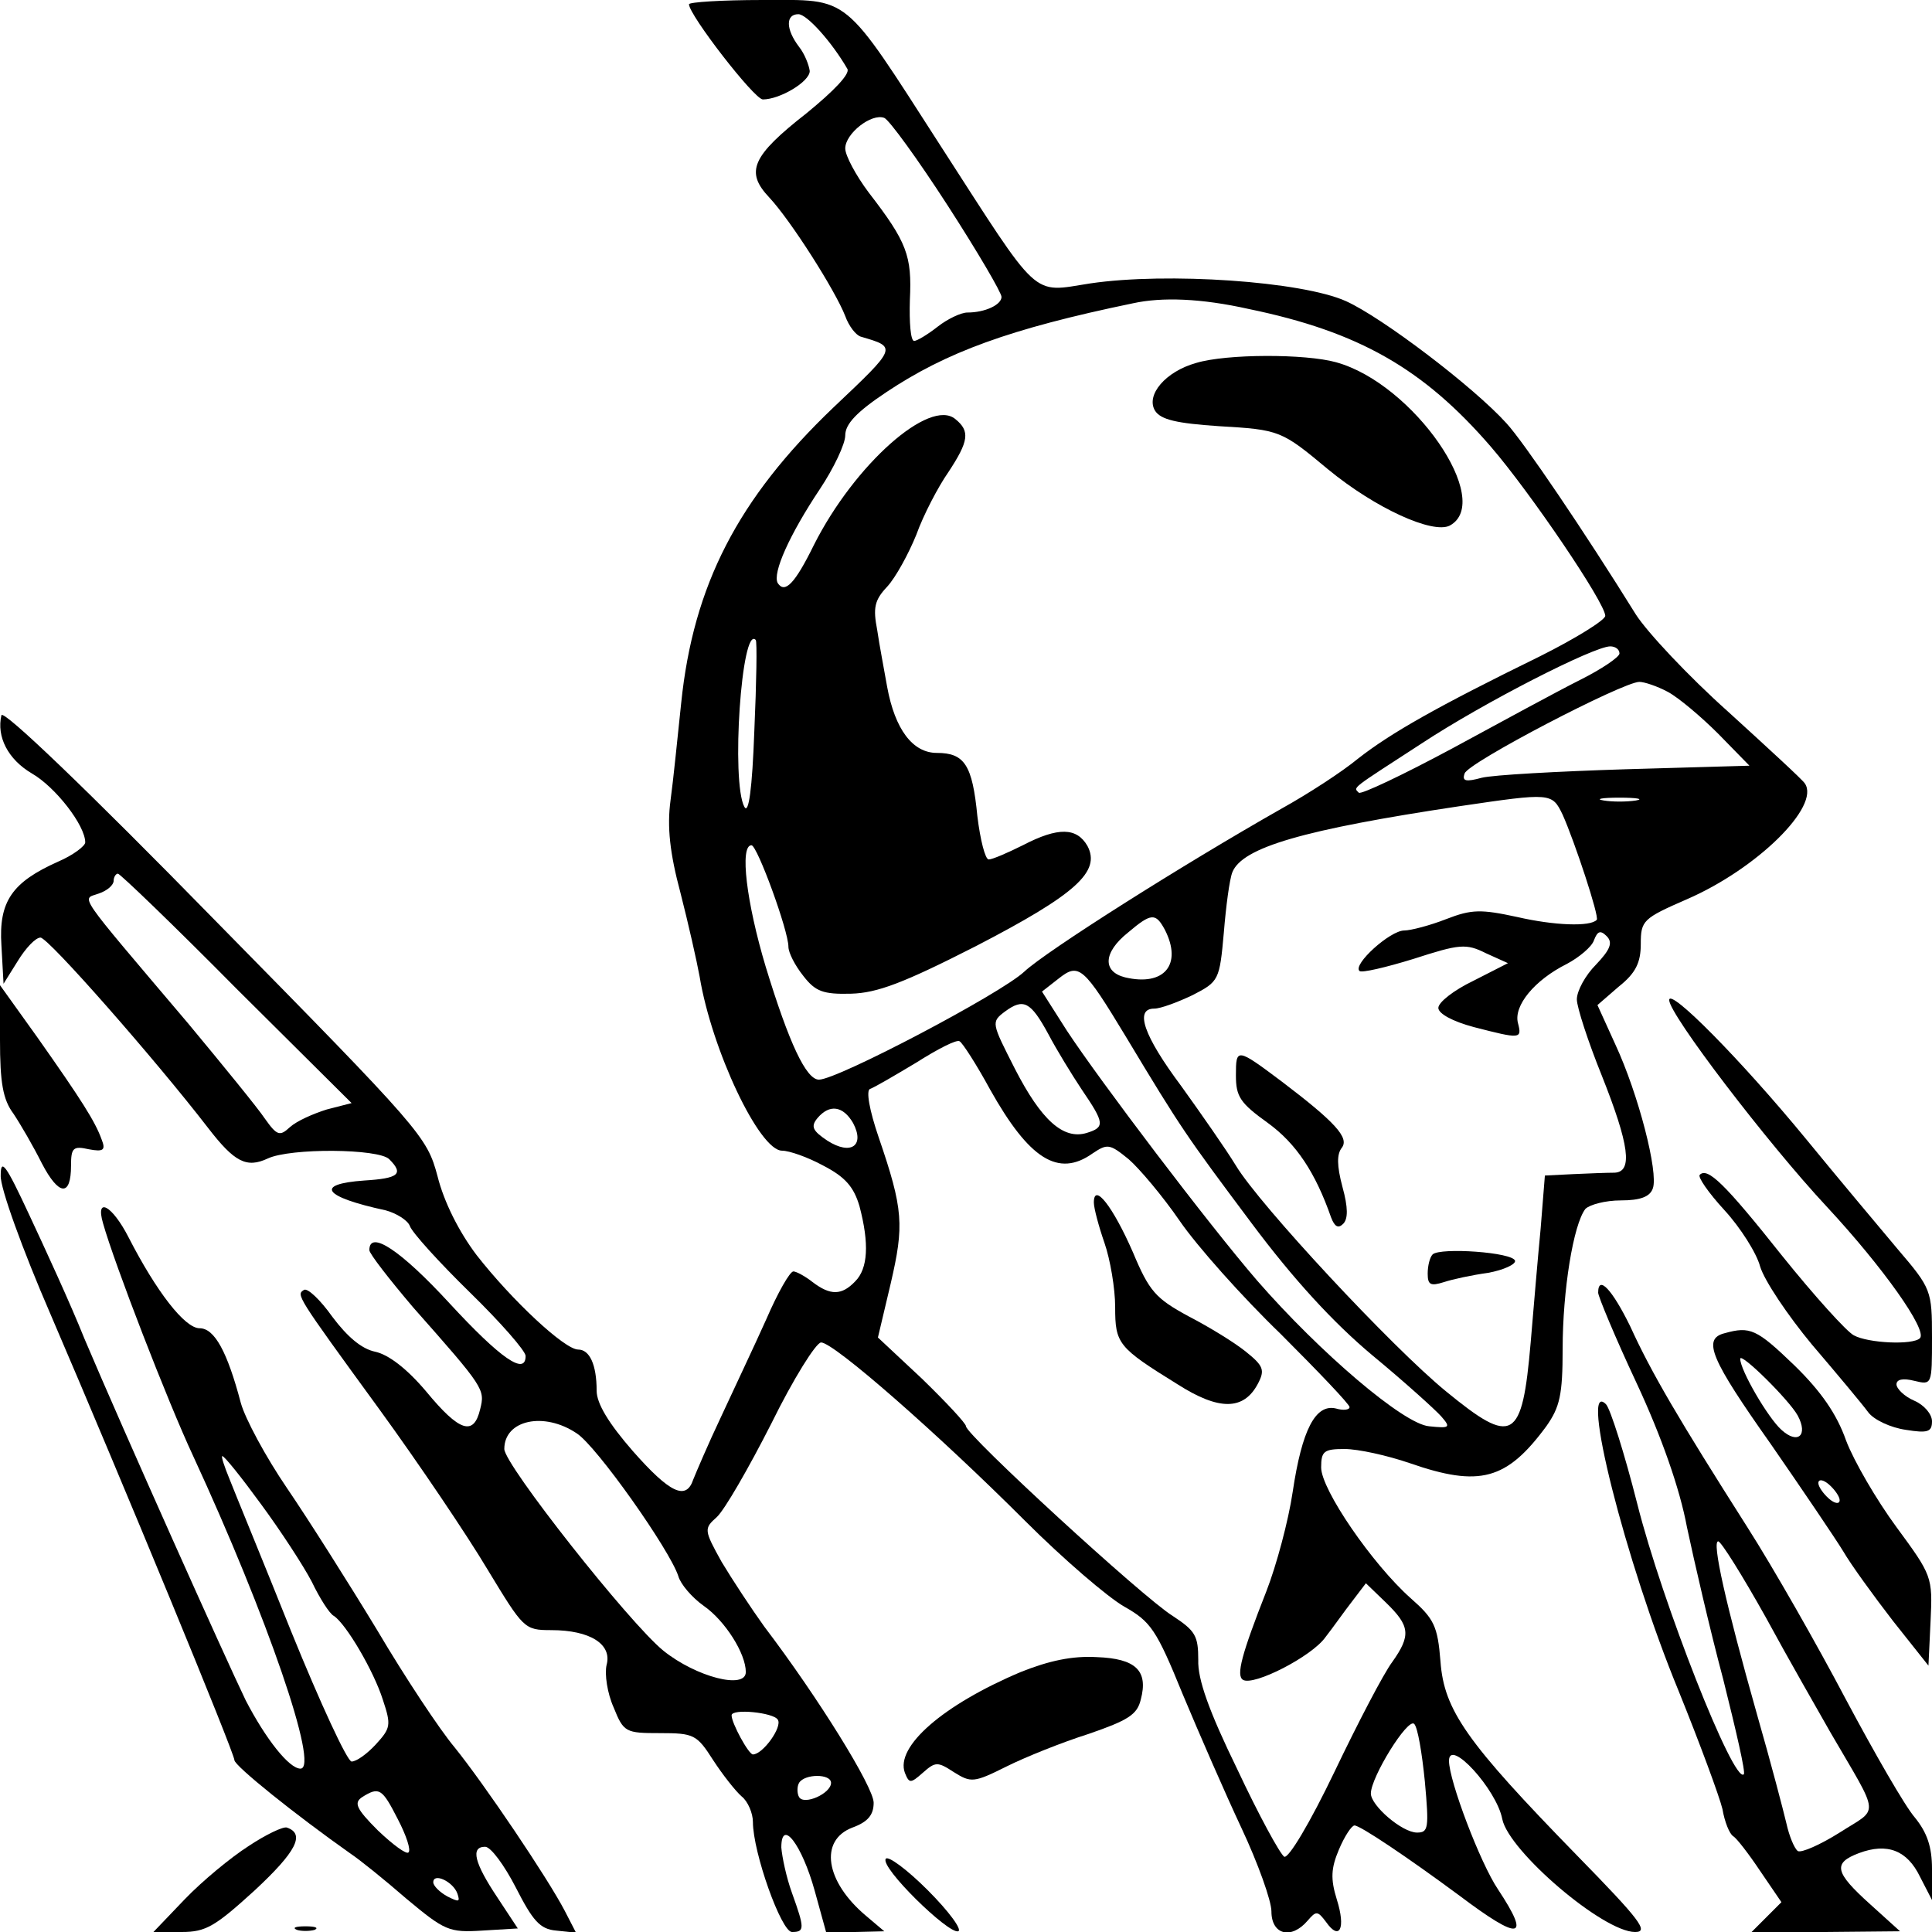 <?xml version="1.0" standalone="no"?>
<!DOCTYPE svg PUBLIC "-//W3C//DTD SVG 20010904//EN"
 "http://www.w3.org/TR/2001/REC-SVG-20010904/DTD/svg10.dtd">
<svg version="1.0" xmlns="http://www.w3.org/2000/svg"
 width="272pt" height="272pt" viewBox="0 0 272 272"
 preserveAspectRatio="xMidYMid meet">
<g transform="translate(0,272) scale(0.1,-0.1)"
fill="#000000" stroke="none">
<path d="M970 2714 c0 -15 92 -134 104 -134 24 0 66 25 66 40 -1 8 -7 24 -15
34 -19 25 -19 46 -1 46 12 0 47 -39 69 -77 4 -7 -19 -31 -57 -62 -78 -61 -87
-83 -53 -119 30 -32 93 -131 107 -167 5 -14 15 -27 22 -29 51 -15 52 -14 -39
-100 -134 -128 -197 -250 -214 -416 -5 -47 -11 -108 -15 -137 -5 -37 -1 -74
14 -130 11 -43 23 -96 27 -118 17 -103 84 -245 116 -245 10 0 36 -9 58 -21 31
-16 43 -30 51 -57 14 -53 12 -88 -6 -106 -19 -20 -35 -20 -60 -1 -10 8 -23 15
-27 15 -5 0 -22 -30 -38 -67 -17 -38 -46 -99 -64 -138 -18 -38 -35 -78 -39
-88 -10 -30 -33 -19 -85 40 -34 39 -51 67 -51 85 0 37 -10 58 -26 58 -19 0
-93 69 -143 133 -25 33 -46 75 -55 111 -15 56 -22 64 -313 360 -179 183 -299
298 -301 289 -7 -30 9 -62 43 -82 33 -19 75 -73 75 -97 0 -5 -17 -18 -38 -27
-65 -29 -84 -56 -80 -118 l3 -54 20 32 c11 18 25 33 32 33 11 0 162 -172 236
-268 37 -48 54 -57 84 -43 32 15 156 14 171 -1 21 -21 13 -27 -35 -30 -71 -5
-58 -23 30 -42 15 -4 31 -14 34 -22 3 -9 41 -51 85 -94 43 -42 78 -82 78 -89
0 -28 -35 -4 -107 74 -69 75 -113 104 -113 75 0 -5 28 -41 62 -81 100 -113
101 -115 94 -143 -9 -38 -29 -32 -76 25 -27 32 -53 52 -72 56 -19 4 -39 21
-60 49 -17 24 -35 41 -40 38 -11 -7 -12 -6 106 -168 56 -77 124 -178 152 -225
51 -84 52 -86 90 -86 55 0 86 -20 78 -49 -3 -13 1 -40 10 -60 14 -35 17 -36
65 -36 48 0 52 -2 75 -38 13 -20 31 -43 40 -51 9 -7 16 -24 16 -36 0 -43 40
-155 55 -155 18 0 18 5 0 55 -8 22 -14 51 -15 64 0 42 29 4 47 -61 l16 -58 41
0 41 1 -26 22 c-57 48 -66 106 -19 124 22 8 30 18 30 35 0 22 -78 148 -154
248 -18 25 -45 66 -60 91 -25 45 -25 47 -7 63 11 10 45 69 77 132 31 63 63
114 70 114 18 0 165 -129 287 -251 54 -54 117 -108 140 -121 37 -21 45 -32 82
-123 23 -55 60 -140 83 -189 23 -49 42 -102 42 -117 0 -33 28 -40 51 -13 12
14 14 14 26 -2 19 -27 28 -9 15 32 -9 29 -8 44 3 70 8 19 18 34 22 34 8 0 75
-45 148 -99 85 -64 101 -62 54 9 -25 37 -69 153 -69 181 0 33 67 -40 75 -82 9
-45 142 -159 187 -159 20 0 7 17 -82 108 -155 159 -187 204 -192 273 -4 50 -9
60 -42 89 -54 48 -126 153 -126 184 0 23 4 26 33 26 19 0 60 -9 92 -20 98 -34
136 -24 192 52 19 27 23 44 23 109 0 82 15 175 32 197 6 6 28 12 50 12 27 0
41 5 45 17 8 22 -20 132 -53 203 l-25 55 30 26 c24 19 31 34 31 60 0 33 3 36
65 63 99 43 188 131 166 163 -3 5 -52 50 -108 101 -56 50 -114 112 -130 137
-72 116 -158 243 -182 269 -46 51 -175 149 -226 172 -62 28 -252 41 -360 25
-84 -13 -69 -26 -211 194 -139 216 -126 205 -251 205 -57 0 -103 -3 -103 -6z
m364 -283 c42 -65 76 -123 76 -129 0 -11 -23 -22 -48 -22 -9 0 -28 -9 -42 -20
-14 -11 -29 -20 -33 -20 -5 0 -7 26 -6 58 3 62 -4 81 -58 151 -18 24 -33 52
-33 62 0 21 37 50 55 43 7 -3 47 -58 89 -123z m424 -146 c155 -32 246 -84 341
-194 56 -65 161 -220 161 -238 0 -6 -42 -32 -92 -57 -145 -71 -210 -108 -256
-144 -23 -19 -71 -50 -107 -70 -141 -80 -332 -201 -363 -230 -33 -31 -263
-152 -289 -152 -18 0 -42 51 -75 159 -27 90 -37 171 -20 171 8 0 52 -120 52
-143 0 -8 9 -26 21 -41 17 -22 28 -26 67 -25 37 1 74 15 176 67 141 73 176
105 157 141 -15 26 -41 27 -91 1 -22 -11 -43 -20 -48 -20 -5 0 -12 28 -16 61
-7 72 -18 89 -57 89 -34 0 -59 33 -70 93 -4 23 -11 59 -14 80 -6 31 -4 42 14
61 12 13 30 46 41 73 10 28 31 68 45 88 29 44 31 58 10 75 -36 30 -142 -64
-199 -177 -27 -55 -41 -69 -51 -54 -8 14 17 69 59 132 20 30 36 64 36 76 0 16
16 33 58 61 84 56 173 89 347 125 41 9 96 7 163 -8z m-696 -594 c-3 -82 -8
-118 -14 -107 -19 35 -4 257 16 235 2 -2 1 -60 -2 -128z m1218 109 c0 -5 -25
-22 -55 -37 -30 -15 -111 -59 -181 -97 -69 -37 -128 -65 -131 -62 -8 8 -12 4
88 69 88 58 243 137 266 137 7 0 13 -4 13 -10z m68 -54 c15 -8 47 -35 71 -59
l44 -45 -174 -5 c-96 -3 -187 -8 -203 -12 -22 -6 -28 -5 -24 6 4 15 223 129
246 129 7 0 25 -6 40 -14z m-148 -173 c17 -38 52 -144 48 -148 -9 -10 -60 -8
-112 4 -51 11 -64 11 -100 -3 -23 -9 -50 -16 -59 -16 -20 0 -73 -48 -63 -57 3
-3 37 5 76 17 65 21 74 22 102 8 l31 -14 -49 -25 c-27 -13 -49 -30 -49 -38 0
-8 20 -19 50 -27 66 -17 68 -17 62 6 -6 24 23 60 69 83 17 9 35 24 38 33 5 13
9 15 18 6 9 -9 5 -19 -15 -40 -15 -15 -27 -37 -27 -49 0 -11 16 -60 35 -107
39 -98 44 -136 18 -137 -10 0 -36 -1 -58 -2 l-40 -2 -6 -75 c-4 -41 -10 -113
-14 -160 -12 -139 -25 -146 -119 -69 -76 62 -263 263 -296 318 -14 23 -49 73
-77 112 -53 71 -66 109 -38 109 9 0 33 9 54 19 37 19 38 21 44 88 3 37 8 75
12 85 14 35 100 60 320 93 129 19 130 19 145 -12z m103 20 c-13 -2 -33 -2 -45
0 -13 2 -3 4 22 4 25 0 35 -2 23 -4z m-1970 -265 l162 -161 -35 -9 c-19 -6
-42 -16 -52 -25 -14 -13 -18 -12 -35 12 -10 15 -59 75 -108 134 -161 190 -150
174 -126 183 12 4 21 12 21 18 0 5 3 10 6 10 3 0 79 -73 167 -162z m1307 83
c25 -49 -1 -80 -56 -67 -32 8 -31 35 4 63 33 28 39 28 52 4z m-54 -152 c77
-128 84 -138 176 -261 59 -79 115 -140 170 -186 46 -38 89 -77 97 -86 14 -16
12 -17 -17 -14 -36 3 -154 104 -242 205 -69 80 -222 282 -268 352 l-35 55 23
18 c29 23 35 18 96 -83z m-110 5 c11 -21 33 -57 47 -78 32 -47 33 -53 7 -61
-33 -10 -64 18 -101 90 -33 65 -34 66 -14 81 26 19 36 14 61 -32z m-82 -78
c55 -98 96 -124 144 -90 21 14 24 14 51 -8 15 -13 48 -52 72 -87 24 -35 88
-107 142 -159 53 -53 97 -99 97 -103 0 -4 -9 -5 -19 -2 -29 7 -48 -30 -61
-117 -6 -41 -23 -104 -37 -140 -35 -89 -43 -119 -33 -125 15 -9 97 33 116 60
11 14 27 37 38 51 l19 25 28 -27 c34 -33 36 -46 9 -84 -12 -16 -48 -85 -81
-154 -35 -73 -65 -123 -71 -120 -6 4 -36 59 -66 123 -40 82 -56 127 -55 154 0
34 -4 41 -36 62 -42 26 -291 255 -291 267 0 4 -28 34 -62 67 l-62 58 18 76
c19 82 18 104 -17 206 -13 38 -18 66 -12 68 6 2 35 19 65 37 30 19 57 33 61
30 4 -2 24 -33 43 -68z m-193 -47 c17 -32 -3 -46 -36 -25 -21 14 -24 20 -14
32 17 20 36 17 50 -7z m-389 -437 c28 -18 131 -164 143 -201 3 -11 19 -30 36
-42 30 -21 59 -67 59 -93 0 -25 -70 -7 -116 30 -48 39 -224 262 -224 284 0 41
56 53 102 22z m283 -403 c7 -10 -21 -49 -35 -49 -6 0 -30 44 -30 55 0 10 59 4
65 -6z m911 -87 c6 -66 5 -72 -11 -72 -21 0 -65 38 -65 55 0 23 52 107 61 98
5 -5 11 -41 15 -81z m-836 -2 c0 -15 -38 -32 -45 -20 -3 5 -3 15 0 20 8 13 45
13 45 0z"/>
<path d="M1684 2209 c-43 -12 -71 -45 -58 -67 8 -13 31 -18 90 -22 86 -5 88
-6 154 -61 67 -55 147 -91 171 -79 63 34 -51 200 -160 230 -43 12 -154 12
-197 -1z"/>
<path d="M1740 1206 c0 -30 6 -39 45 -67 40 -29 67 -70 89 -133 5 -13 10 -16
17 -9 7 7 7 23 -1 52 -8 30 -8 46 -1 55 11 14 -9 36 -84 93 -64 48 -65 48 -65
9z"/>
<path d="M2017 954 c-4 -4 -7 -16 -7 -27 0 -16 4 -18 23 -12 12 4 40 10 62 13
22 4 39 12 38 17 -3 12 -105 19 -116 9z"/>
<path d="M1540 1027 c0 -8 7 -34 15 -57 8 -23 15 -64 15 -90 0 -52 4 -57 88
-109 58 -37 93 -37 113 1 10 19 8 25 -17 45 -16 13 -52 35 -81 50 -46 25 -55
35 -78 90 -28 64 -55 99 -55 70z"/>
<path d="M0 1256 c0 -60 4 -84 19 -104 10 -15 28 -46 40 -70 24 -46 41 -47 41
-3 0 25 3 28 25 23 21 -4 24 -1 18 14 -9 25 -28 55 -90 143 l-53 74 0 -77z"/>
<path d="M2350 1312 c0 -20 138 -201 222 -291 79 -85 142 -174 131 -185 -10
-10 -73 -7 -93 4 -10 5 -56 56 -101 112 -81 102 -105 125 -116 114 -3 -3 12
-25 35 -50 22 -24 45 -60 50 -79 6 -20 39 -69 73 -110 35 -41 71 -84 79 -95 8
-11 32 -22 53 -25 31 -5 37 -3 37 12 0 10 -11 23 -25 29 -14 6 -25 17 -25 23
0 7 9 9 25 5 25 -6 25 -6 25 61 0 66 -1 69 -48 124 -26 31 -84 100 -129 155
-92 112 -193 214 -193 196z"/>
<path d="M1 1065 c-1 -17 31 -105 70 -195 104 -242 259 -618 259 -628 0 -8 86
-77 164 -132 12 -8 47 -36 78 -63 54 -45 60 -48 107 -45 l50 3 -29 44 c-32 48
-38 71 -17 71 8 0 27 -26 43 -57 24 -47 34 -59 57 -61 l28 -3 -16 31 c-24 46
-113 178 -155 230 -21 25 -70 99 -109 165 -40 66 -97 156 -127 200 -30 44 -59
98 -65 120 -19 72 -37 105 -58 105 -21 0 -61 52 -100 128 -23 45 -47 58 -36
20 16 -57 91 -251 127 -328 104 -225 178 -440 151 -440 -16 0 -49 42 -77 96
-29 60 -171 377 -227 509 -20 50 -56 128 -78 175 -33 71 -40 80 -40 55z m366
-462 c28 -38 60 -87 72 -110 11 -23 25 -45 31 -48 17 -11 56 -77 69 -118 12
-36 11 -40 -10 -63 -12 -13 -27 -24 -34 -24 -6 0 -44 82 -85 183 -40 100 -80
197 -87 215 -7 17 -12 32 -10 32 3 0 27 -30 54 -67z m193 -444 c12 -23 19 -44
15 -47 -3 -3 -22 11 -43 31 -31 31 -34 39 -22 47 24 15 28 12 50 -31z m84
-105 c4 -12 2 -12 -14 -4 -11 6 -20 15 -20 20 0 14 28 1 34 -16z"/>
<path d="M2250 900 c0 -5 24 -63 54 -127 35 -75 61 -149 71 -203 10 -47 32
-143 51 -214 18 -72 32 -132 29 -134 -14 -14 -115 242 -150 381 -18 71 -38
134 -44 140 -38 38 27 -221 102 -403 30 -74 58 -150 62 -167 3 -18 10 -35 15
-38 5 -3 22 -25 38 -49 l30 -44 -21 -21 -21 -21 104 0 105 1 -42 38 c-50 45
-53 58 -16 72 40 15 68 4 86 -33 l17 -33 0 44 c0 31 -7 51 -24 72 -14 16 -57
91 -97 166 -40 76 -102 185 -139 243 -96 151 -135 217 -165 283 -25 51 -45 73
-45 47z m236 -457 c32 -59 74 -132 91 -162 71 -122 69 -105 13 -141 -27 -17
-54 -29 -59 -26 -5 4 -12 21 -16 39 -4 17 -22 86 -41 152 -45 159 -64 245 -55
245 4 0 34 -48 67 -107z"/>
<path d="M2428 843 c-32 -8 -19 -37 65 -156 45 -65 91 -133 102 -151 11 -19
43 -63 70 -98 l50 -63 3 63 c3 62 2 64 -48 132 -28 38 -60 93 -71 122 -13 37
-35 69 -73 106 -53 51 -62 55 -98 45z m103 -116 c15 -28 0 -41 -23 -20 -19 17
-58 84 -58 100 0 10 69 -58 81 -80z m59 -119 c0 -6 -7 -5 -15 2 -8 7 -15 17
-15 22 0 6 7 5 15 -2 8 -7 15 -17 15 -22z"/>
<path d="M1437 366 c-109 -46 -177 -105 -163 -142 6 -15 8 -15 25 0 18 16 21
16 44 1 24 -15 28 -15 74 8 26 13 78 34 116 46 55 19 68 27 73 48 11 41 -7 58
-62 60 -34 2 -67 -5 -107 -21z"/>
<path d="M350 121 c-25 -16 -65 -49 -90 -75 l-44 -46 40 0 c34 0 47 8 103 59
58 54 71 79 45 88 -5 2 -30 -10 -54 -26z"/>
<path d="M1247 103 c-8 -12 88 -106 102 -102 6 2 -13 28 -43 58 -29 29 -56 49
-59 44z"/>
<path d="M418 3 c6 -2 18 -2 25 0 6 3 1 5 -13 5 -14 0 -19 -2 -12 -5z"/>
</g>
</svg>
